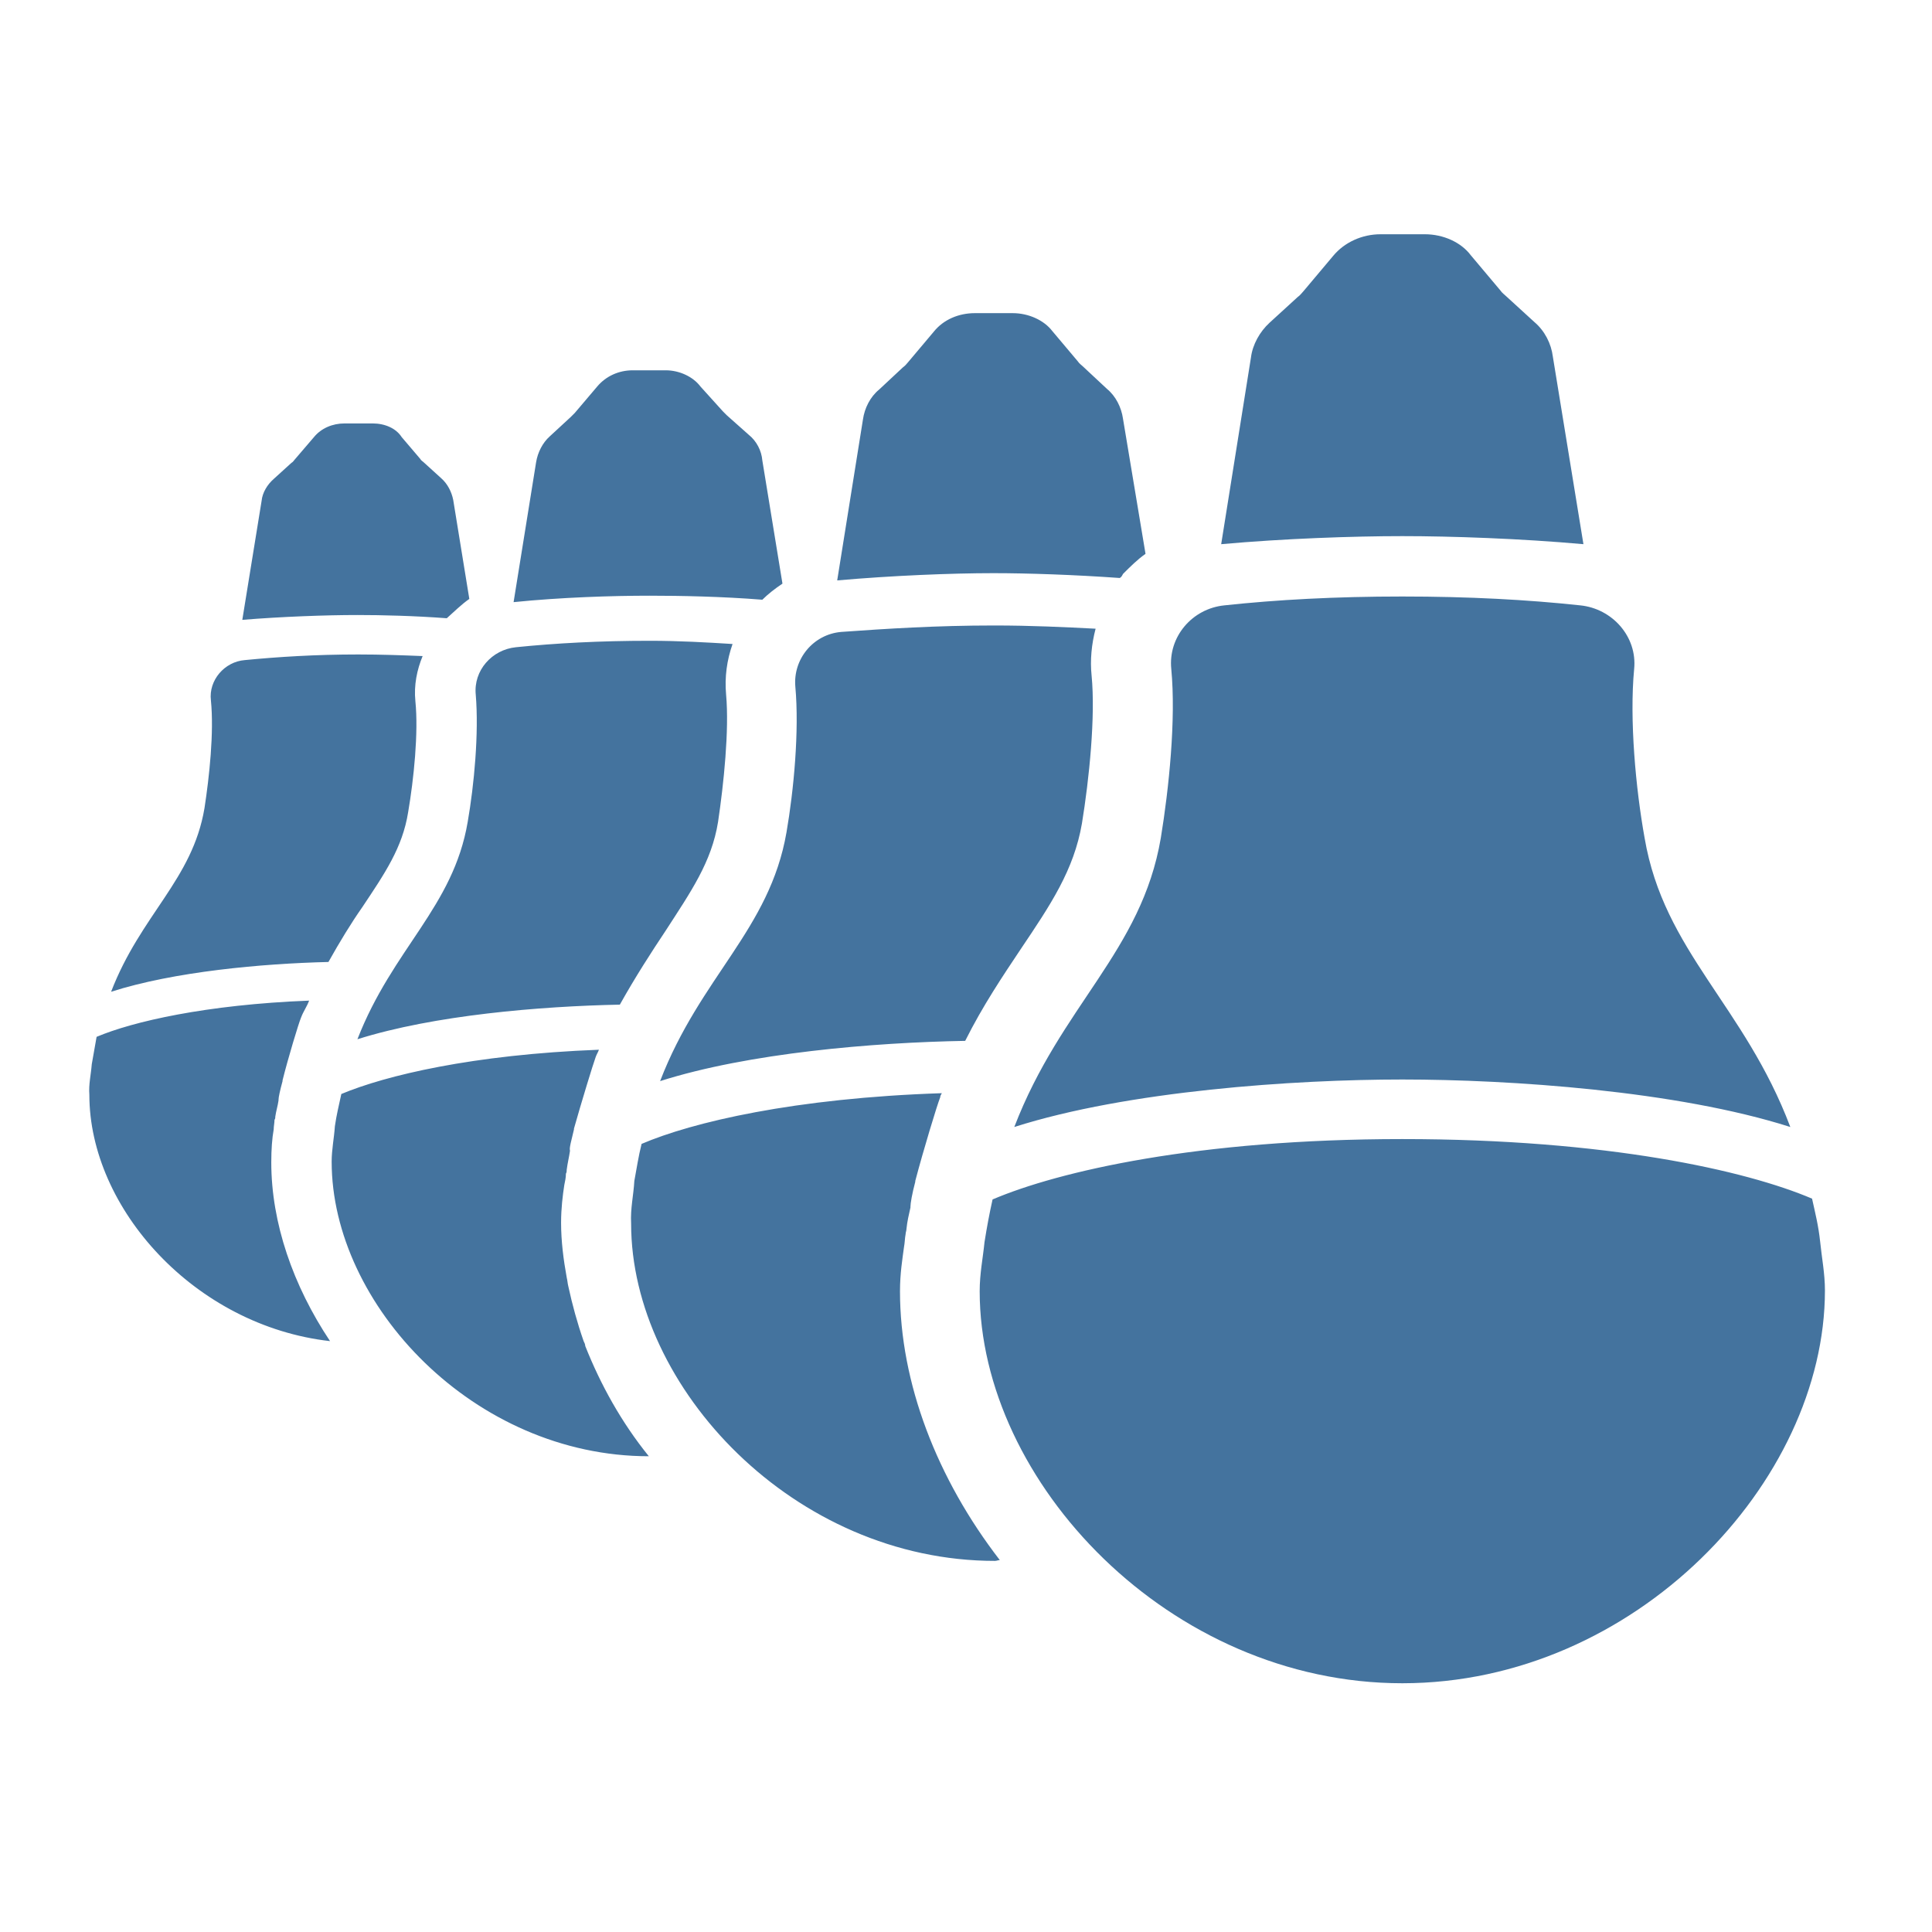 <svg viewBox="0 0 24 24" fill="#44739e" xmlns="http://www.w3.org/2000/svg"><title>hue:bulb-group-classic-hung-4</title><desc>Source: https://github.com/arallsopp/hass-hue-icons</desc><path d="M14.42,10.41c0.1-0.61,0.19-1.47,0.13-2.1c-0.04-0.4,0.26-0.75,0.66-0.79c0.65-0.07,1.38-0.11,2.21-0.11 s1.56,0.04,2.21,0.11c0.4,0.04,0.71,0.39,0.67,0.79c-0.06,0.63,0.02,1.49,0.13,2.1c0.24,1.41,1.24,2.08,1.81,3.59 c-1.41-0.45-3.48-0.59-4.82-0.59S14.01,13.55,12.6,14C13.18,12.49,14.18,11.82,14.42,10.41z M15.54,4.44 c0.02-0.16,0.11-0.32,0.23-0.43l0.35-0.32c0.03-0.02,0.05-0.05,0.07-0.07l0.37-0.44c0.14-0.17,0.36-0.27,0.59-0.27h0.55 c0.23,0,0.45,0.1,0.57,0.26l0.37,0.44c0.02,0.03,0.05,0.05,0.07,0.07L19.06,4c0.13,0.11,0.21,0.27,0.23,0.43l0.38,2.33 c-0.78-0.07-1.64-0.1-2.25-0.1s-1.47,0.03-2.25,0.1L15.54,4.44z M12.17,16.04c0-0.22,0.04-0.41,0.06-0.61 c0.03-0.19,0.06-0.35,0.1-0.53c0.82-0.35,2.55-0.75,5.09-0.75s4.27,0.39,5.09,0.74c0.04,0.18,0.08,0.34,0.1,0.53 c0.02,0.2,0.06,0.4,0.06,0.61c0,2.38-2.36,4.88-5.25,4.88S12.17,18.41,12.17,16.04z M5.83,7.44l-0.2-1.23 c-0.02-0.1-0.07-0.2-0.15-0.27l-0.22-0.2C5.25,5.73,5.23,5.72,5.22,5.7L4.99,5.43C4.92,5.32,4.78,5.26,4.63,5.26H4.28 c-0.15,0-0.29,0.06-0.38,0.17L3.66,5.71C3.65,5.72,3.64,5.74,3.62,5.75L3.4,5.95C3.32,6.02,3.26,6.12,3.25,6.22L3.01,7.7 C3.5,7.66,4.05,7.64,4.44,7.64c0.31,0,0.71,0.01,1.11,0.04C5.64,7.6,5.73,7.51,5.83,7.44z M1.11,13.6c0,1.41,1.31,2.87,2.99,3.06 c-0.46-0.69-0.73-1.47-0.73-2.22c0-0.16,0.01-0.3,0.03-0.41c0-0.04,0.01-0.08,0.01-0.12c0.01-0.01,0.01-0.03,0.01-0.04 c0.01-0.07,0.03-0.13,0.04-0.2c0-0.01,0-0.01,0-0.01c0-0.03,0.02-0.12,0.05-0.23v-0.01l0,0c0.07-0.28,0.2-0.71,0.23-0.78 c0.03-0.08,0.07-0.13,0.1-0.21c-1.28,0.05-2.19,0.26-2.64,0.45C1.18,13,1.16,13.1,1.14,13.22C1.13,13.35,1.1,13.47,1.11,13.6z M5.25,8.15C5,8.14,4.74,8.13,4.45,8.13c-0.53,0-1,0.03-1.41,0.07C2.79,8.22,2.59,8.45,2.62,8.7c0.04,0.4-0.02,0.95-0.08,1.34 c-0.15,0.89-0.79,1.32-1.16,2.28c0.78-0.25,1.87-0.35,2.7-0.37c0.14-0.25,0.28-0.48,0.42-0.68c0.28-0.42,0.5-0.74,0.57-1.18 C5.14,9.68,5.2,9.1,5.16,8.71C5.14,8.51,5.18,8.32,5.25,8.15z M14.23,6.88L13.95,5.2c-0.02-0.14-0.09-0.28-0.2-0.37l-0.3-0.28 c-0.02-0.02-0.04-0.03-0.06-0.06l-0.32-0.38c-0.1-0.13-0.29-0.22-0.49-0.22h-0.47c-0.2,0-0.39,0.08-0.51,0.23L11.28,4.5 c-0.02,0.02-0.03,0.04-0.06,0.06l-0.3,0.28c-0.11,0.09-0.18,0.23-0.2,0.37l-0.32,2c0.68-0.06,1.42-0.09,1.94-0.09 c0.43,0,1.01,0.02,1.57,0.06c0.02-0.01,0.03-0.03,0.04-0.05C14.04,7.04,14.13,6.95,14.23,6.88z M7.84,15.2 c0,2.04,2.03,4.19,4.52,4.19c0.02,0,0.04-0.01,0.06-0.01c-0.78-1.01-1.24-2.2-1.24-3.34c0-0.22,0.03-0.4,0.05-0.55 c0.01-0.05,0.01-0.11,0.02-0.16c0-0.02,0.01-0.04,0.01-0.06c0.01-0.1,0.03-0.18,0.05-0.27c0-0.01,0-0.01,0-0.01 c0-0.04,0.02-0.16,0.06-0.31v-0.01l0,0c0.1-0.38,0.27-0.94,0.31-1.04c0-0.02,0.01-0.03,0.02-0.05c-1.83,0.06-3.1,0.36-3.73,0.63 c-0.04,0.16-0.06,0.3-0.09,0.46C7.87,14.85,7.83,15.01,7.84,15.2z M10.45,7.85c-0.35,0.03-0.6,0.34-0.57,0.68 c0.05,0.55-0.02,1.29-0.11,1.81c-0.21,1.21-1.07,1.79-1.57,3.09c1.1-0.35,2.65-0.48,3.79-0.5c0.22-0.44,0.47-0.81,0.69-1.14 c0.37-0.55,0.66-0.98,0.76-1.56c0.09-0.55,0.17-1.33,0.12-1.84c-0.02-0.19,0-0.39,0.05-0.58c-0.39-0.02-0.8-0.04-1.26-0.04 C11.63,7.77,11.01,7.81,10.45,7.85z M4.12,14.43c0,1.78,1.77,3.66,3.94,3.66l0,0c-0.34-0.42-0.6-0.89-0.79-1.37 c0-0.02-0.01-0.04-0.02-0.06c-0.08-0.23-0.14-0.45-0.19-0.68c-0.01-0.04-0.01-0.07-0.02-0.11C7,15.65,6.97,15.42,6.97,15.19 c0-0.18,0.02-0.34,0.04-0.47c0.01-0.05,0.02-0.09,0.02-0.14c0.01-0.02,0.01-0.03,0.01-0.05c0.01-0.08,0.03-0.16,0.04-0.23 c0-0.01,0-0.01,0-0.01c-0.01-0.03,0.02-0.13,0.05-0.26v-0.01l0,0c0.09-0.32,0.24-0.81,0.27-0.89c0.01-0.03,0.03-0.06,0.04-0.09 c-1.57,0.06-2.65,0.32-3.2,0.55c-0.03,0.14-0.06,0.26-0.08,0.4C4.15,14.14,4.12,14.28,4.12,14.43z M9.1,8 C8.78,7.98,8.44,7.96,8.07,7.96c-0.62,0-1.17,0.03-1.66,0.08c-0.3,0.03-0.53,0.29-0.5,0.59c0.04,0.48-0.02,1.12-0.1,1.58 c-0.18,1.06-0.93,1.57-1.37,2.7c0.95-0.3,2.27-0.41,3.26-0.43c0.19-0.34,0.39-0.65,0.57-0.92c0.31-0.48,0.57-0.85,0.65-1.35 c0.07-0.47,0.14-1.14,0.1-1.58C9,8.41,9.03,8.2,9.1,8z M9.72,7.25L9.47,5.72C9.46,5.6,9.4,5.48,9.3,5.4L9.03,5.16 C9.02,5.15,9,5.13,8.98,5.11L8.7,4.8C8.61,4.68,8.44,4.6,8.27,4.6H7.86c-0.17,0-0.33,0.07-0.44,0.2L7.14,5.13 C7.13,5.14,7.11,5.16,7.09,5.18L6.83,5.42C6.74,5.5,6.68,5.62,6.66,5.74L6.38,7.48C6.97,7.42,7.61,7.4,8.07,7.4 c0.38,0,0.9,0.01,1.4,0.05C9.54,7.38,9.63,7.31,9.72,7.25z"/></svg>